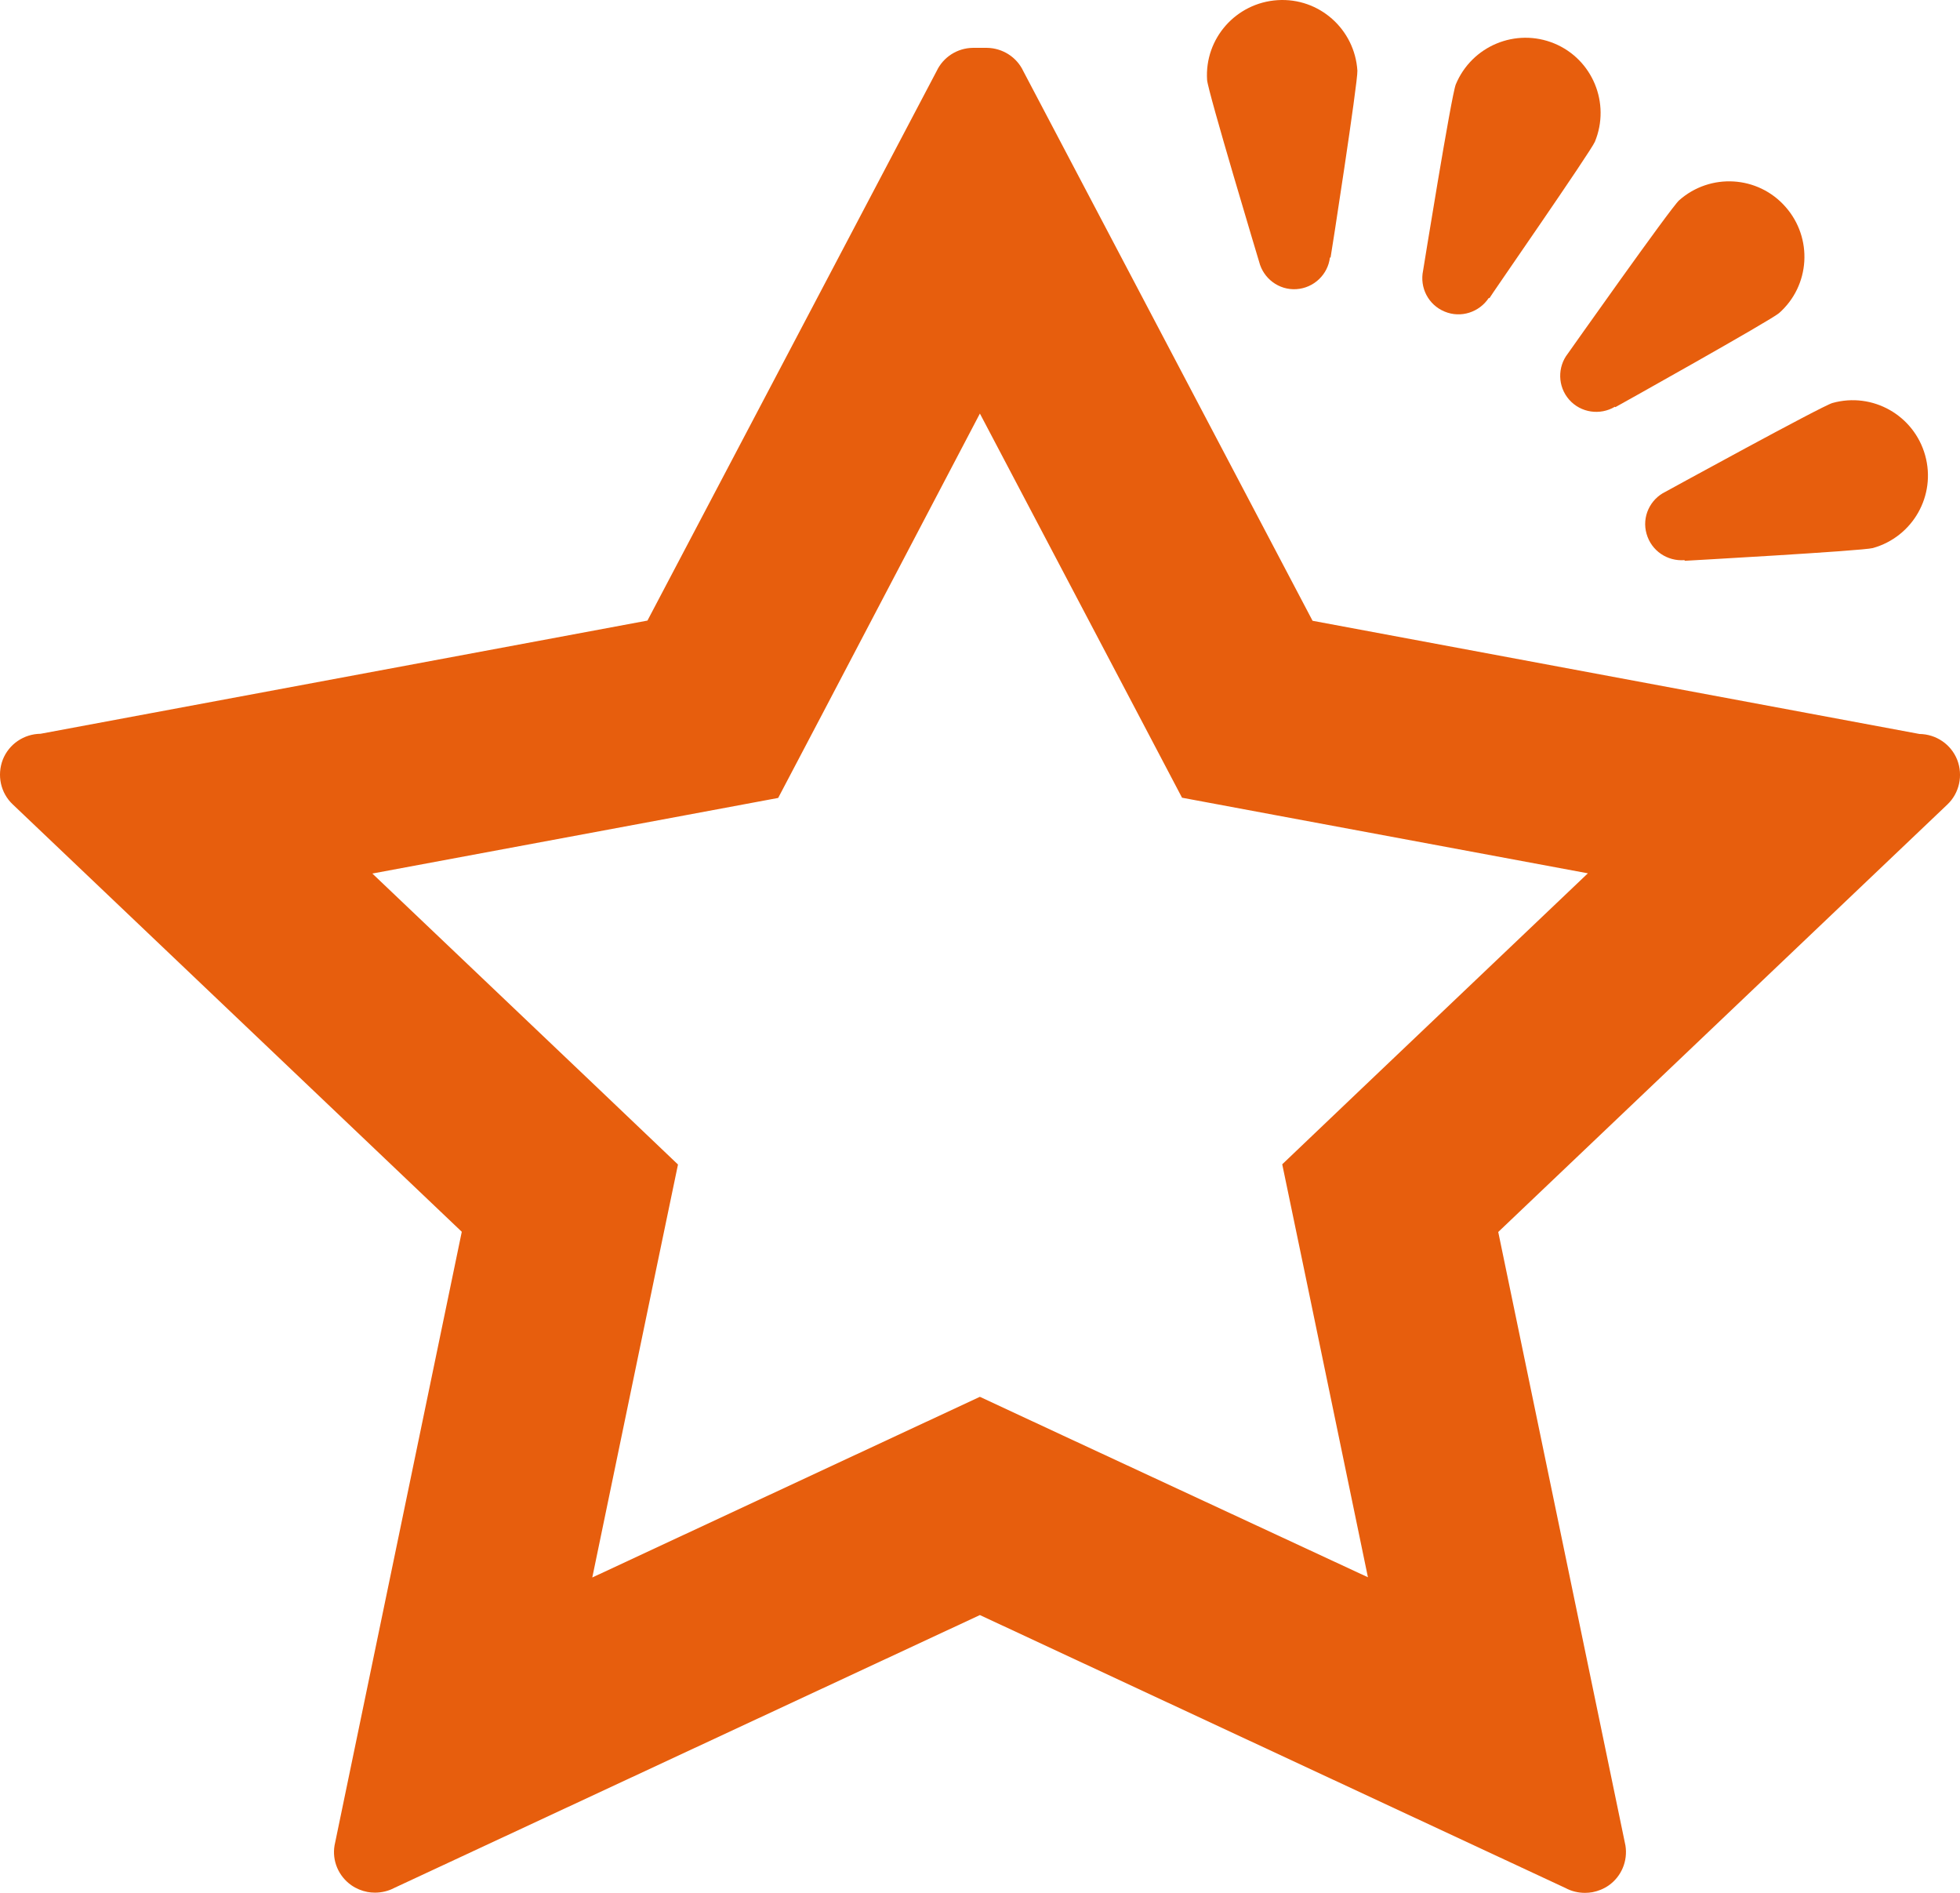 <?xml version="1.0" encoding="utf-8"?>
<!-- Generator: Adobe Illustrator 16.0.0, SVG Export Plug-In . SVG Version: 6.00 Build 0)  -->
<!DOCTYPE svg PUBLIC "-//W3C//DTD SVG 1.1//EN" "http://www.w3.org/Graphics/SVG/1.1/DTD/svg11.dtd">
<svg version="1.1" id="Capa_1" xmlns="http://www.w3.org/2000/svg" xmlns:xlink="http://www.w3.org/1999/xlink" x="0px" y="0px"
	 width="442.501px" height="427.248px" viewBox="76.414 207.304 442.501 427.248"
	 enable-background="new 76.414 207.304 442.501 427.248" xml:space="preserve">
<g>
	<path fill="#E75E0D" d="M297.64,300.649l35.568,67.564l10.069,19.148l21.281,3.969l70.343,13.096l-51.045,48.565l-17.958,17.114
		l5.06,24.307l14.287,68.904l-68.755-31.947l-18.851-8.78l-18.851,8.78l-68.655,31.997l14.286-68.904l5.061-24.307l-17.958-17.114
		l-51.045-48.565l70.342-13.096l21.281-3.968l10.07-19.148L297.64,300.649 M299.228,218.104h-3.175
		c-3.522,0.049-6.697,2.083-8.186,5.258l-65.282,124.017L85.572,372.926c-3.771,0.05-7.144,2.332-8.532,5.854
		c-1.34,3.522-0.496,7.491,2.232,10.07l101.396,96.485l-28.722,138.501c-0.596,3.473,0.893,6.945,3.77,8.979
		c1.142,0.794,2.382,1.29,3.671,1.538c0.546,0.099,1.092,0.148,1.687,0.148c1.488,0,3.026-0.348,4.415-1.092l132.152-61.562
		l132.202,61.611c1.389,0.744,2.877,1.092,4.415,1.092c0.545,0,1.141-0.05,1.687-0.149c1.289-0.248,2.529-0.744,3.671-1.537
		c2.877-2.034,4.315-5.507,3.77-8.979l-28.722-138.502l101.396-96.485c2.729-2.58,3.572-6.598,2.232-10.07
		c-1.389-3.522-4.762-5.804-8.532-5.854l-137.014-25.548l-65.282-124.017C305.974,220.187,302.749,218.153,299.228,218.104"/>
	<path fill="#E75E0D" d="M382.865,223.262c-0.596-9.375-8.632-16.519-18.008-15.923c-9.375,0.595-16.519,8.631-15.924,18.007
		c0.149,2.53,11.757,41.075,11.757,41.075c0.943,3.72,4.415,6.399,8.384,6.151s7.144-3.323,7.59-7.143h0.148
		C376.862,265.428,383.013,225.644,382.865,223.262"/>
	<path fill="#E75E0D" d="M436.49,239.285c3.571-8.681-0.546-18.603-9.178-22.174c-8.681-3.572-18.603,0.545-22.224,9.227
		c-0.992,2.332-7.392,42.066-7.392,42.066c-0.794,3.771,1.141,7.689,4.861,9.227c3.671,1.538,7.838,0.149,9.971-3.076l0.149,0.05
		C412.628,274.506,435.596,241.468,436.49,239.285"/>
	<path fill="#E75E0D" d="M478.06,277.979c7.044-6.201,7.688-16.965,1.438-24.01c-6.201-7.044-16.966-7.689-24.01-1.438
		c-1.885,1.687-25.102,34.576-25.102,34.576c-2.381,3.026-2.331,7.441,0.298,10.417c2.629,2.977,6.995,3.572,10.318,1.588l0.1,0.099
		C441.152,299.21,476.274,279.566,478.06,277.979"/>
	<path fill="#E75E0D" d="M499.241,331.008c9.028-2.53,14.336-11.856,11.807-20.934c-2.53-9.028-11.856-14.336-20.935-11.807
		c-2.431,0.695-37.701,20.041-37.701,20.041c-3.472,1.687-5.357,5.655-4.266,9.475c1.091,3.869,4.713,6.25,8.582,5.953l0.05,0.149
		C456.729,333.885,496.91,331.653,499.241,331.008"/>
</g>
</svg>
